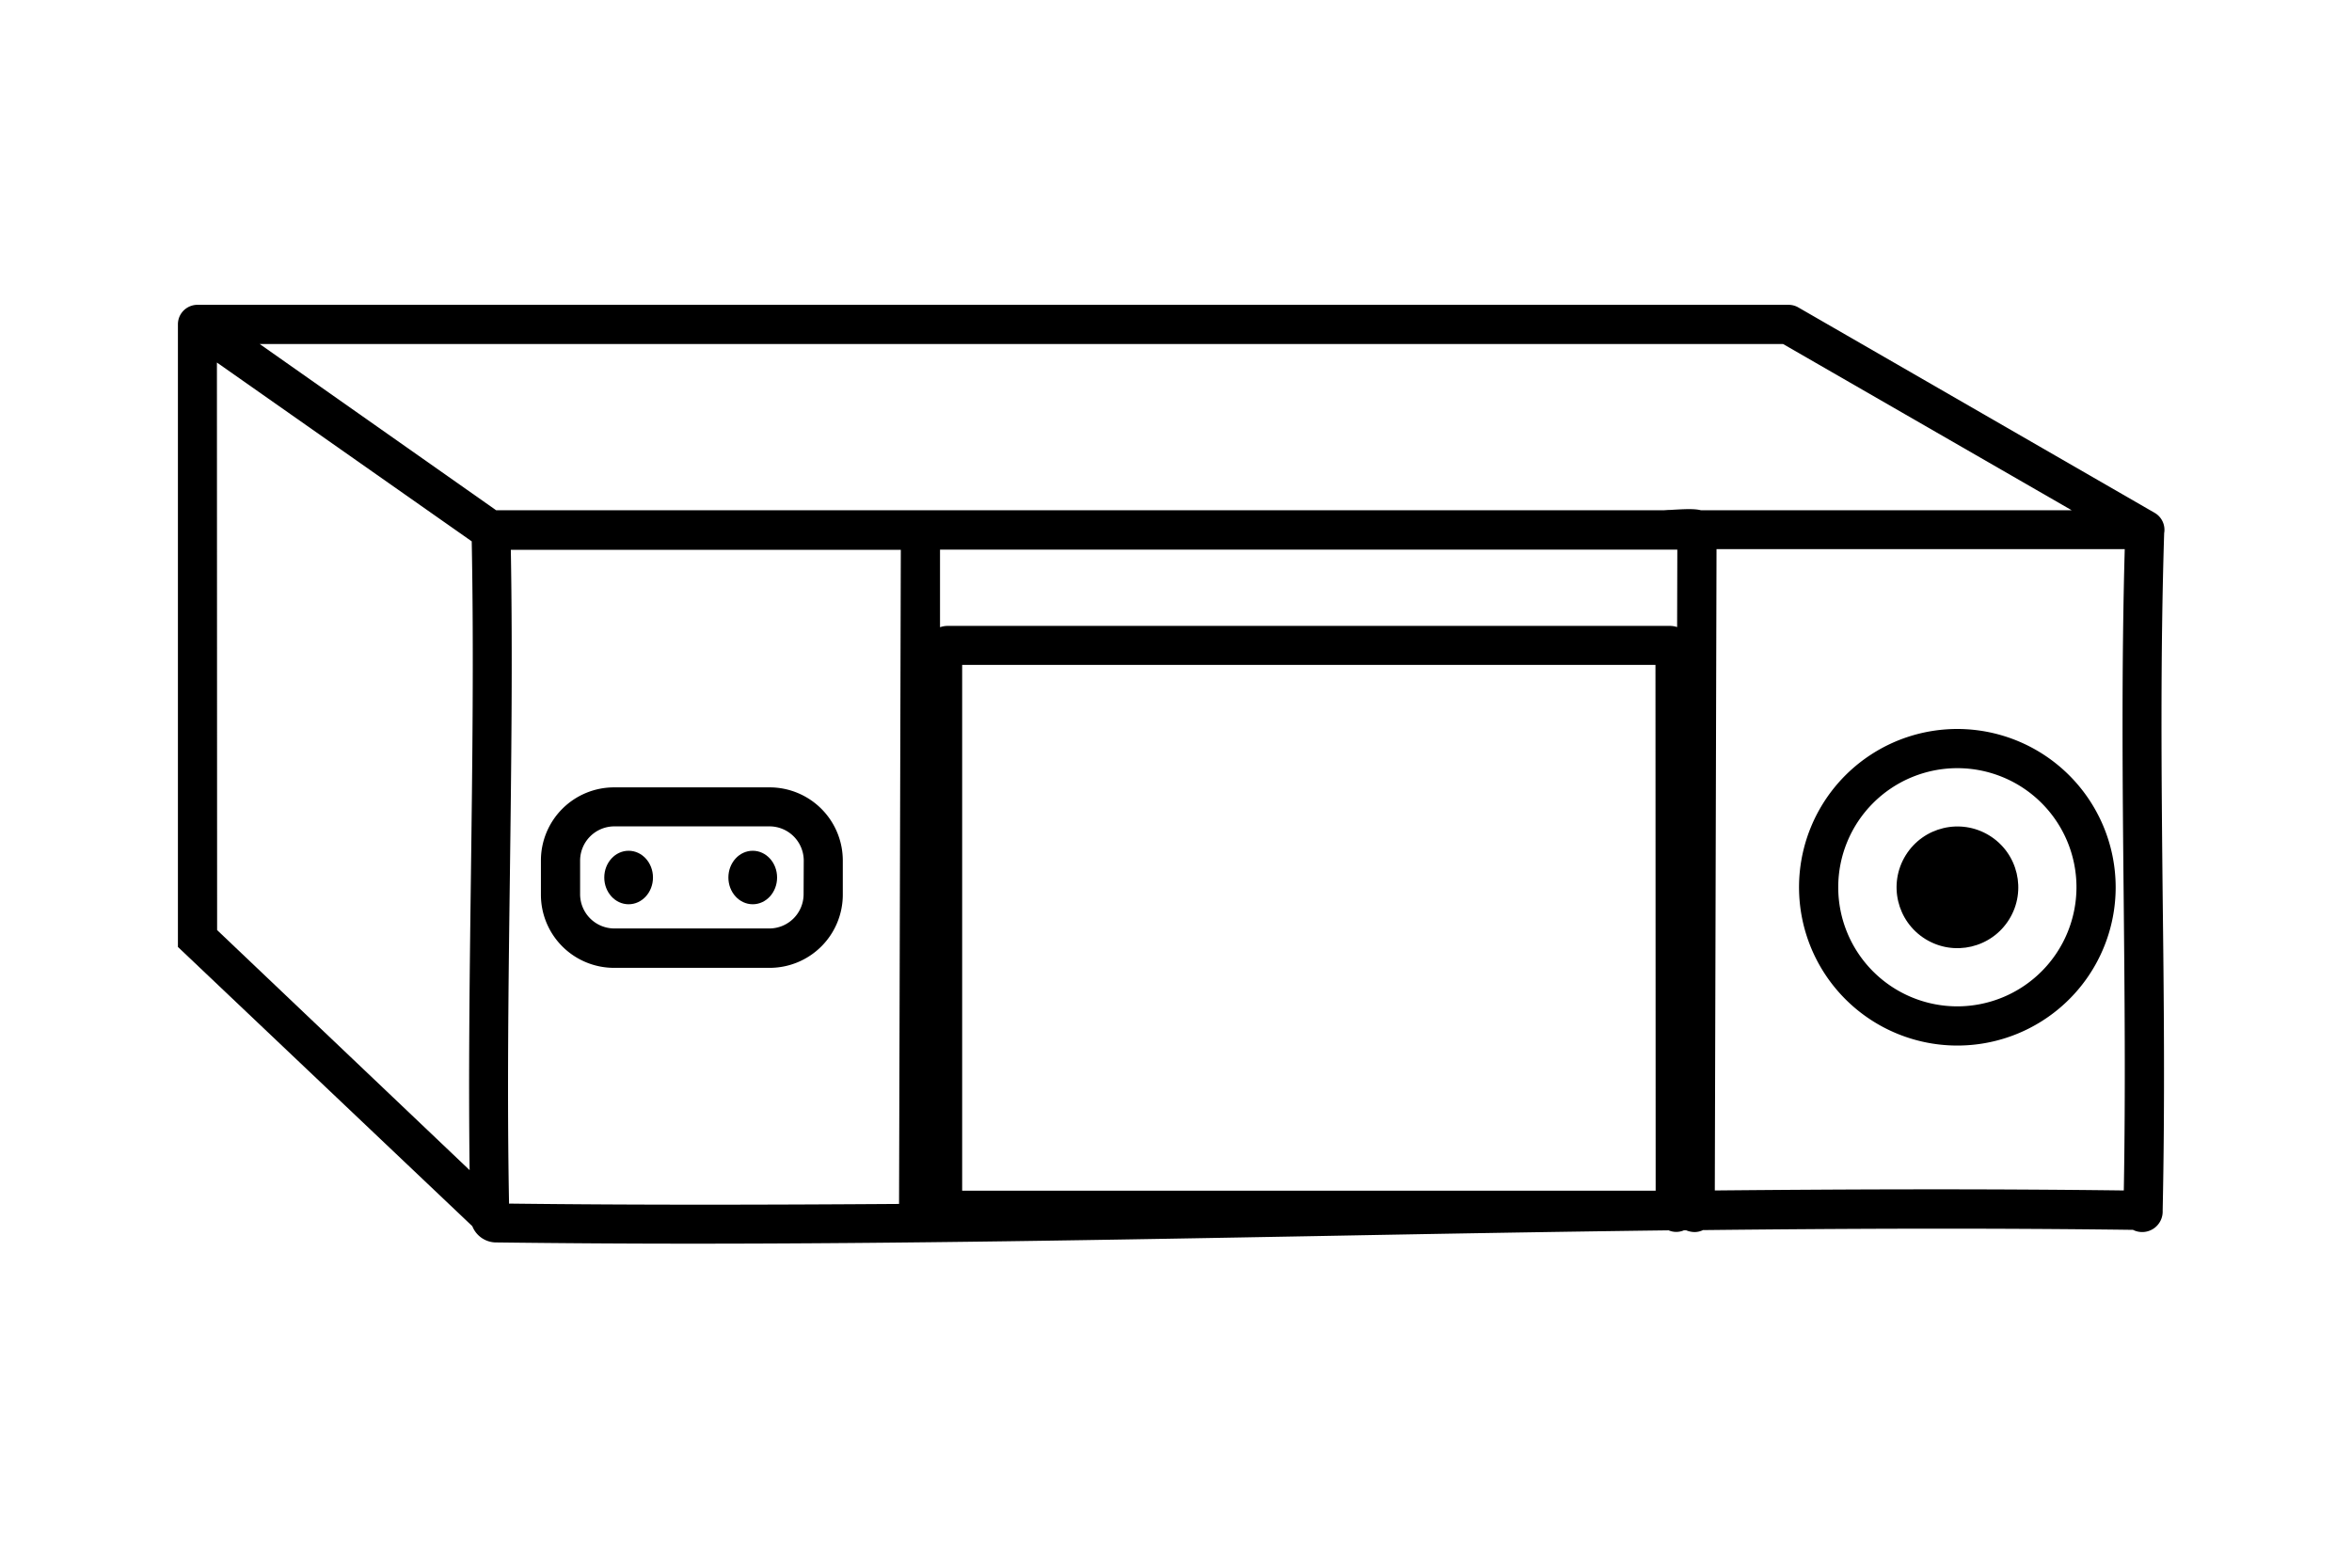 <svg xmlns="http://www.w3.org/2000/svg" viewBox="0 0 480 320"><defs><style>.cls-1{fill:#000;}</style></defs><g id="Layer_1" data-name="Layer 1"><path class="cls-1" d="M441.68,108.75a4,4,0,0,0-1.94-4.06L367,62.75a4,4,0,0,0-2-.53H40.31A4,4,0,0,0,36.49,65a4.17,4.17,0,0,0-.18,1.21h0V193.29l60.08,57a5.25,5.25,0,0,0,5,3.32q19.93.25,40,.25c42.78,0,85.62-.79,127.36-1.55,23.65-.44,47.65-.87,71.79-1.17a3.92,3.92,0,0,0,3.1,0h.49a4.65,4.65,0,0,0,1.69.35,4,4,0,0,0,1.73-.4c29.19-.32,58.56-.43,87.75-.05a4.18,4.18,0,0,0,6.06-3.91c.47-21.93.25-43.48,0-64.33-.24-24-.49-48.81.31-74.05ZM363.89,70.22l58.9,33.93H347.12c-1.38-.34-3.27-.24-6.31-.06-.58,0-1,.06-1.27.06H101.25L53,70.22Zm-26,172.83H196.36V135.72H337.85ZM342.27,128a4.74,4.74,0,0,0-1.41-.24H193.35a4.8,4.8,0,0,0-1.51.27l0-15.84H342.31Zm-298-54,52,36.5c.43,22.15.13,45.41-.16,67.93-.26,20-.52,40.65-.27,60.42L44.31,189.85Zm59.62,171.76c-.42-21.81-.12-44.88.17-67.22.28-22,.57-44.6.19-66.31h79.59l-.36,133.52C157,245.93,130.41,246,103.93,245.68ZM433.43,243c-27.77-.35-55.7-.26-83.47,0l.35-130.91h83.31c-.67,24.13-.45,47.81-.22,70.73C433.59,202.39,433.79,222.52,433.43,243Z"/><path class="cls-1" d="M157.1,160.72H125.31a14.93,14.93,0,0,0-14.92,14.92v7a14.93,14.93,0,0,0,14.92,14.92H157.1A14.94,14.94,0,0,0,172,182.6v-7A14.94,14.94,0,0,0,157.1,160.72ZM164,182.6a7,7,0,0,1-6.93,6.92H125.31a7,7,0,0,1-6.92-6.92v-7a7,7,0,0,1,6.92-6.92H157.1a7,7,0,0,1,6.93,6.92Z"/><ellipse class="cls-1" cx="128.29" cy="179.12" rx="4.97" ry="5.46"/><ellipse class="cls-1" cx="153.62" cy="179.12" rx="4.97" ry="5.46"/><path class="cls-1" d="M399.47,148.8a32.31,32.31,0,1,0,32.3,32.31A32.34,32.34,0,0,0,399.47,148.8Zm0,56.62a24.31,24.31,0,1,1,24.3-24.31A24.34,24.34,0,0,1,399.47,205.42Z"/><circle class="cls-1" cx="399.47" cy="181.11" r="12.42" transform="translate(35.39 425.7) rotate(-58.28)"/></g></svg>